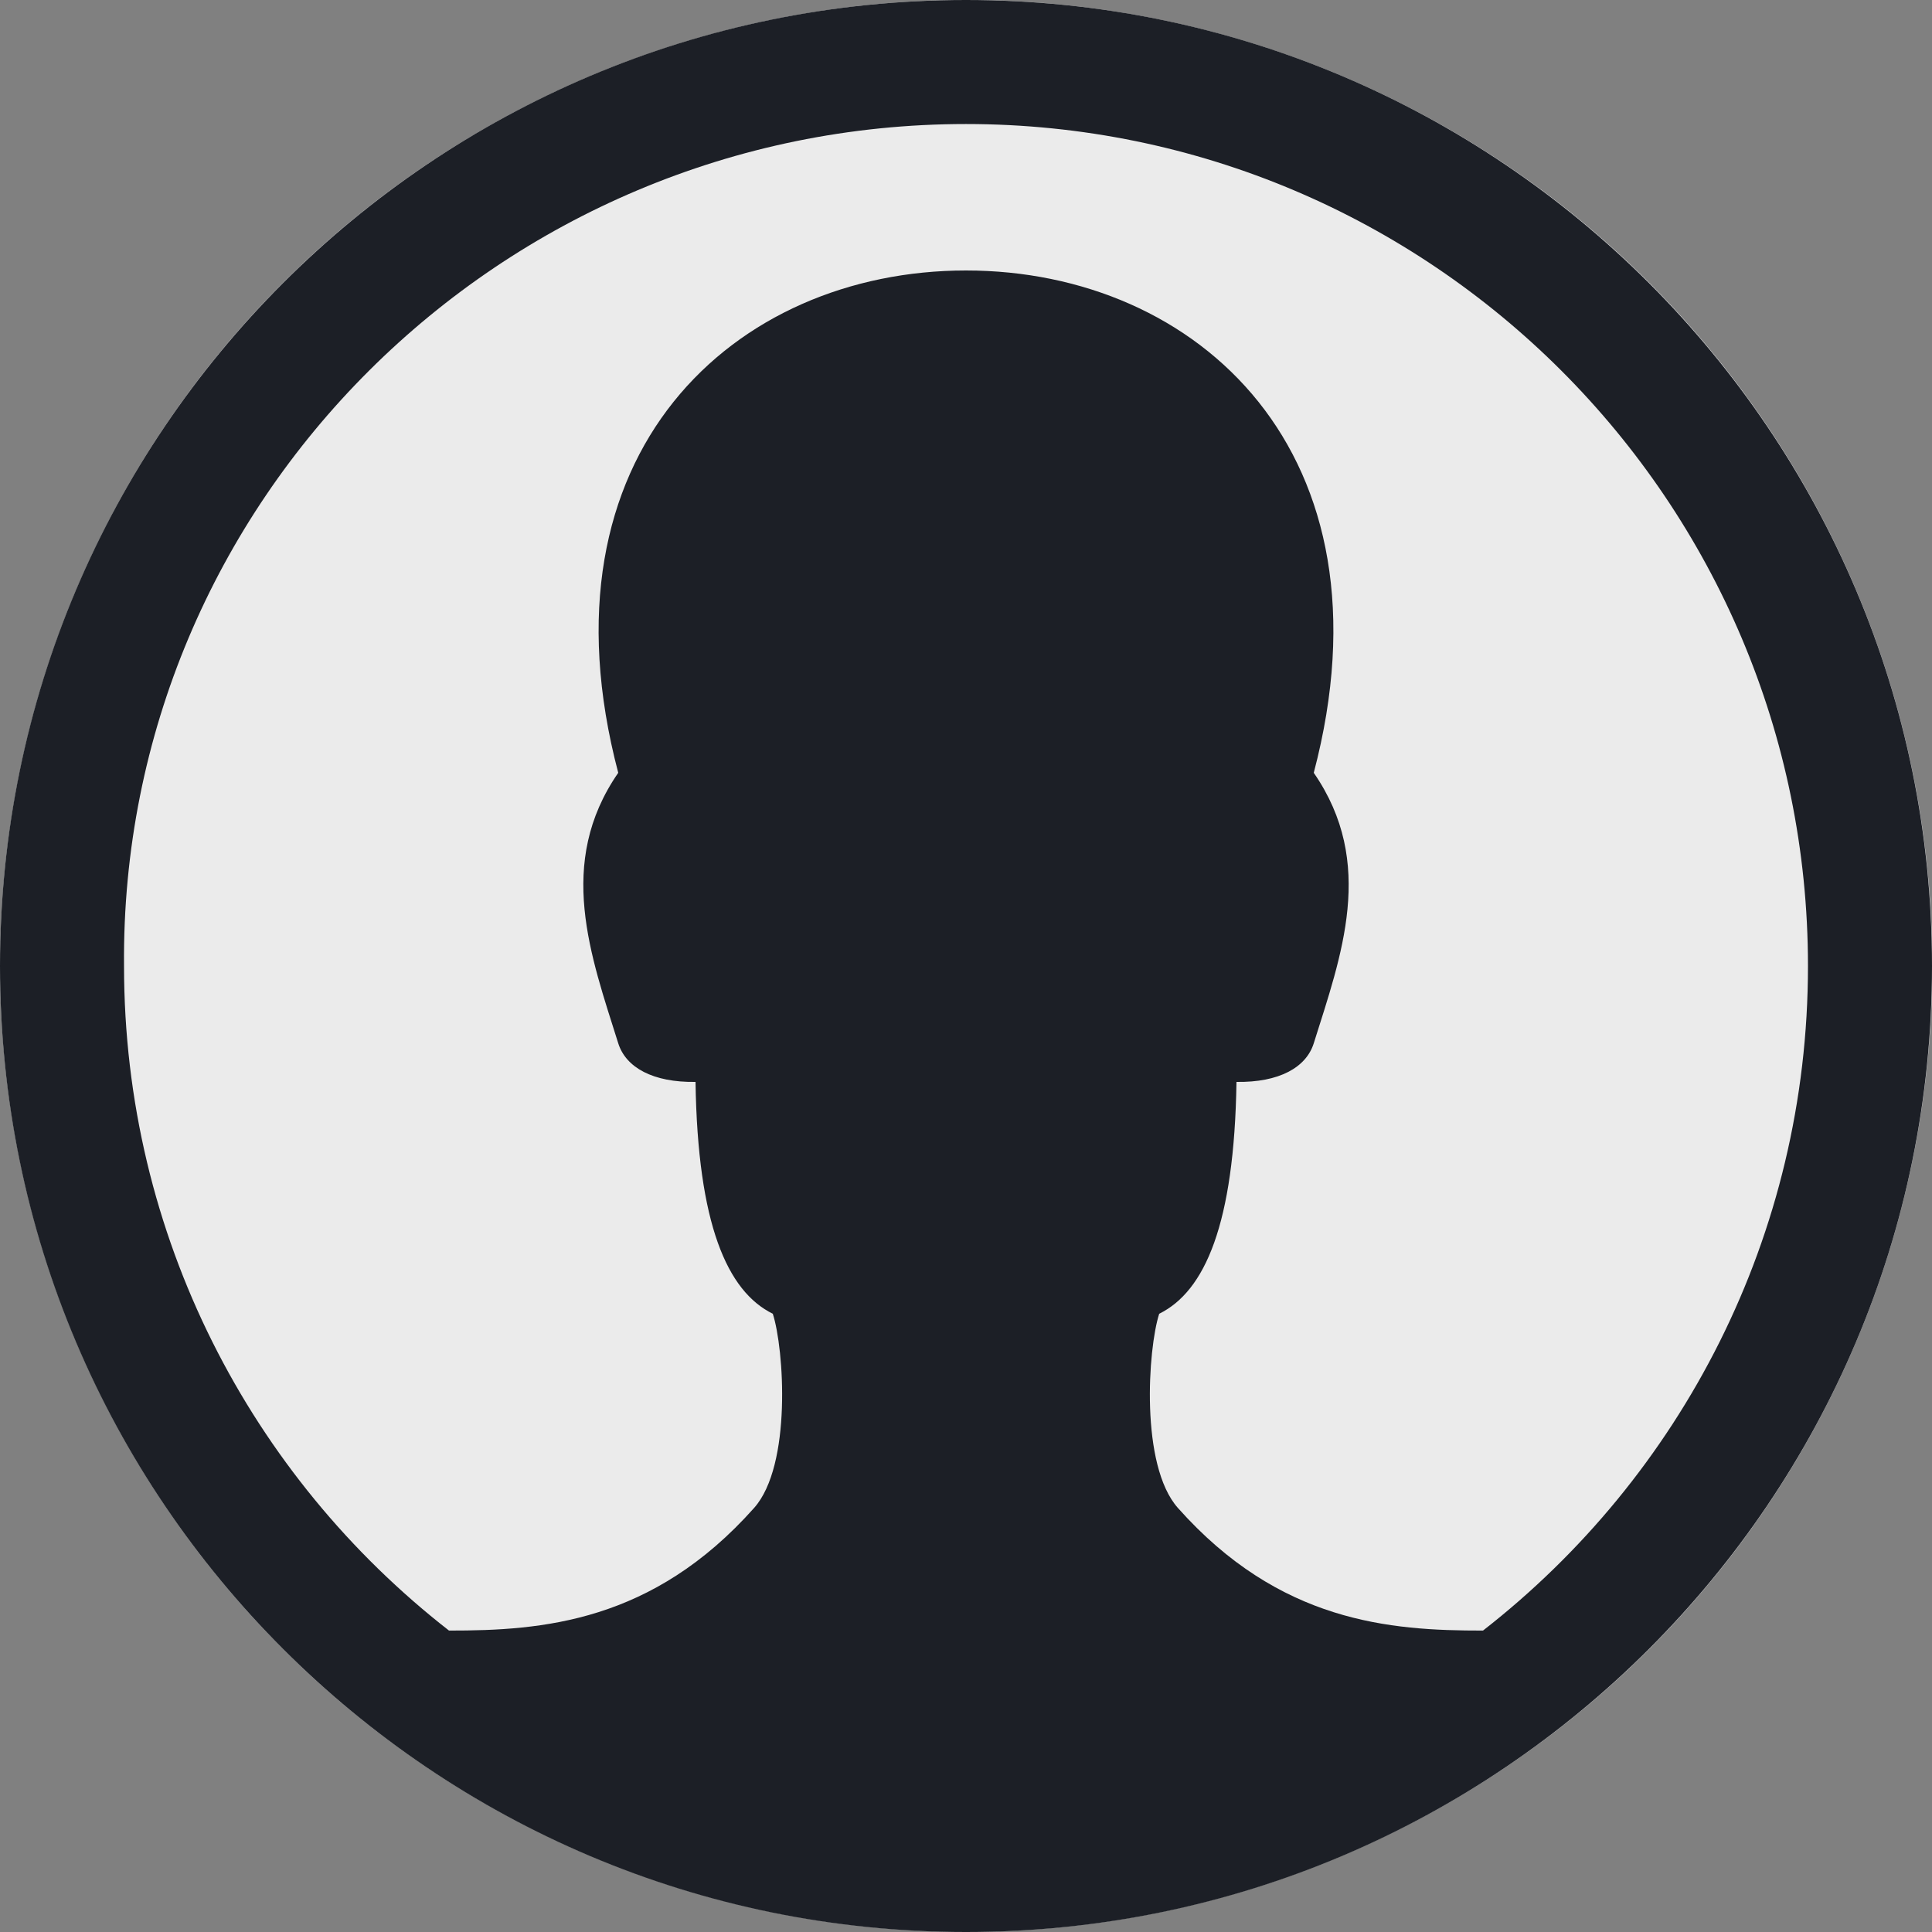 <?xml version="1.0" encoding="UTF-8" standalone="no"?>
<!DOCTYPE svg PUBLIC "-//W3C//DTD SVG 1.1//EN" "http://www.w3.org/Graphics/SVG/1.1/DTD/svg11.dtd">
<svg width="100%" height="100%" viewBox="0 0 720 720" version="1.1" xmlns="http://www.w3.org/2000/svg" xmlns:xlink="http://www.w3.org/1999/xlink" xml:space="preserve" xmlns:serif="http://www.serif.com/" style="fill-rule:evenodd;clip-rule:evenodd;stroke-linejoin:round;stroke-miterlimit:2;">
    <rect x="0" y="0" width="720" height="720" fill="#808080" stroke="none"/>
    <g transform="matrix(1.891,0,0,1.82,-129.32,-422.243)">
        <ellipse cx="258.793" cy="429.782" rx="190.398" ry="197.792" style="fill:rgb(235,235,235);"/>
    </g>
    <path id="Person" d="M360,0C161.28,0 0,161.28 0,360C0,558.72 161.28,720 360,720C558.72,720 720,558.72 720,360C720,161.28 558.72,0 360,0ZM552.671,607.667C626.368,550.255 673.778,460.659 673.778,360C673.778,186.719 533.281,46.222 360,46.222C186.719,46.222 44.661,186.719 46.222,360C46.222,460.659 93.632,550.255 167.329,607.667C202.127,607.711 243.157,604.552 281.037,561.959C295.171,546.065 292.202,502.598 288,489.6C270.997,481.228 260.005,456.269 259.2,403.2C243.395,403.44 233.244,397.861 230.4,388.8C220.176,356.228 207.118,321.665 230.4,288C199,168.89 273.601,100.802 360,100.8C446.397,100.8 521,168.888 489.6,288C512.882,321.665 499.824,356.228 489.6,388.8C486.756,397.861 476.605,403.44 460.8,403.2C459.995,456.269 449.003,481.228 432,489.6C427.798,502.598 424.829,546.065 438.963,561.959C476.843,604.552 517.873,607.711 552.671,607.667Z" style="fill:rgb(28,31,38);"/>
</svg>
